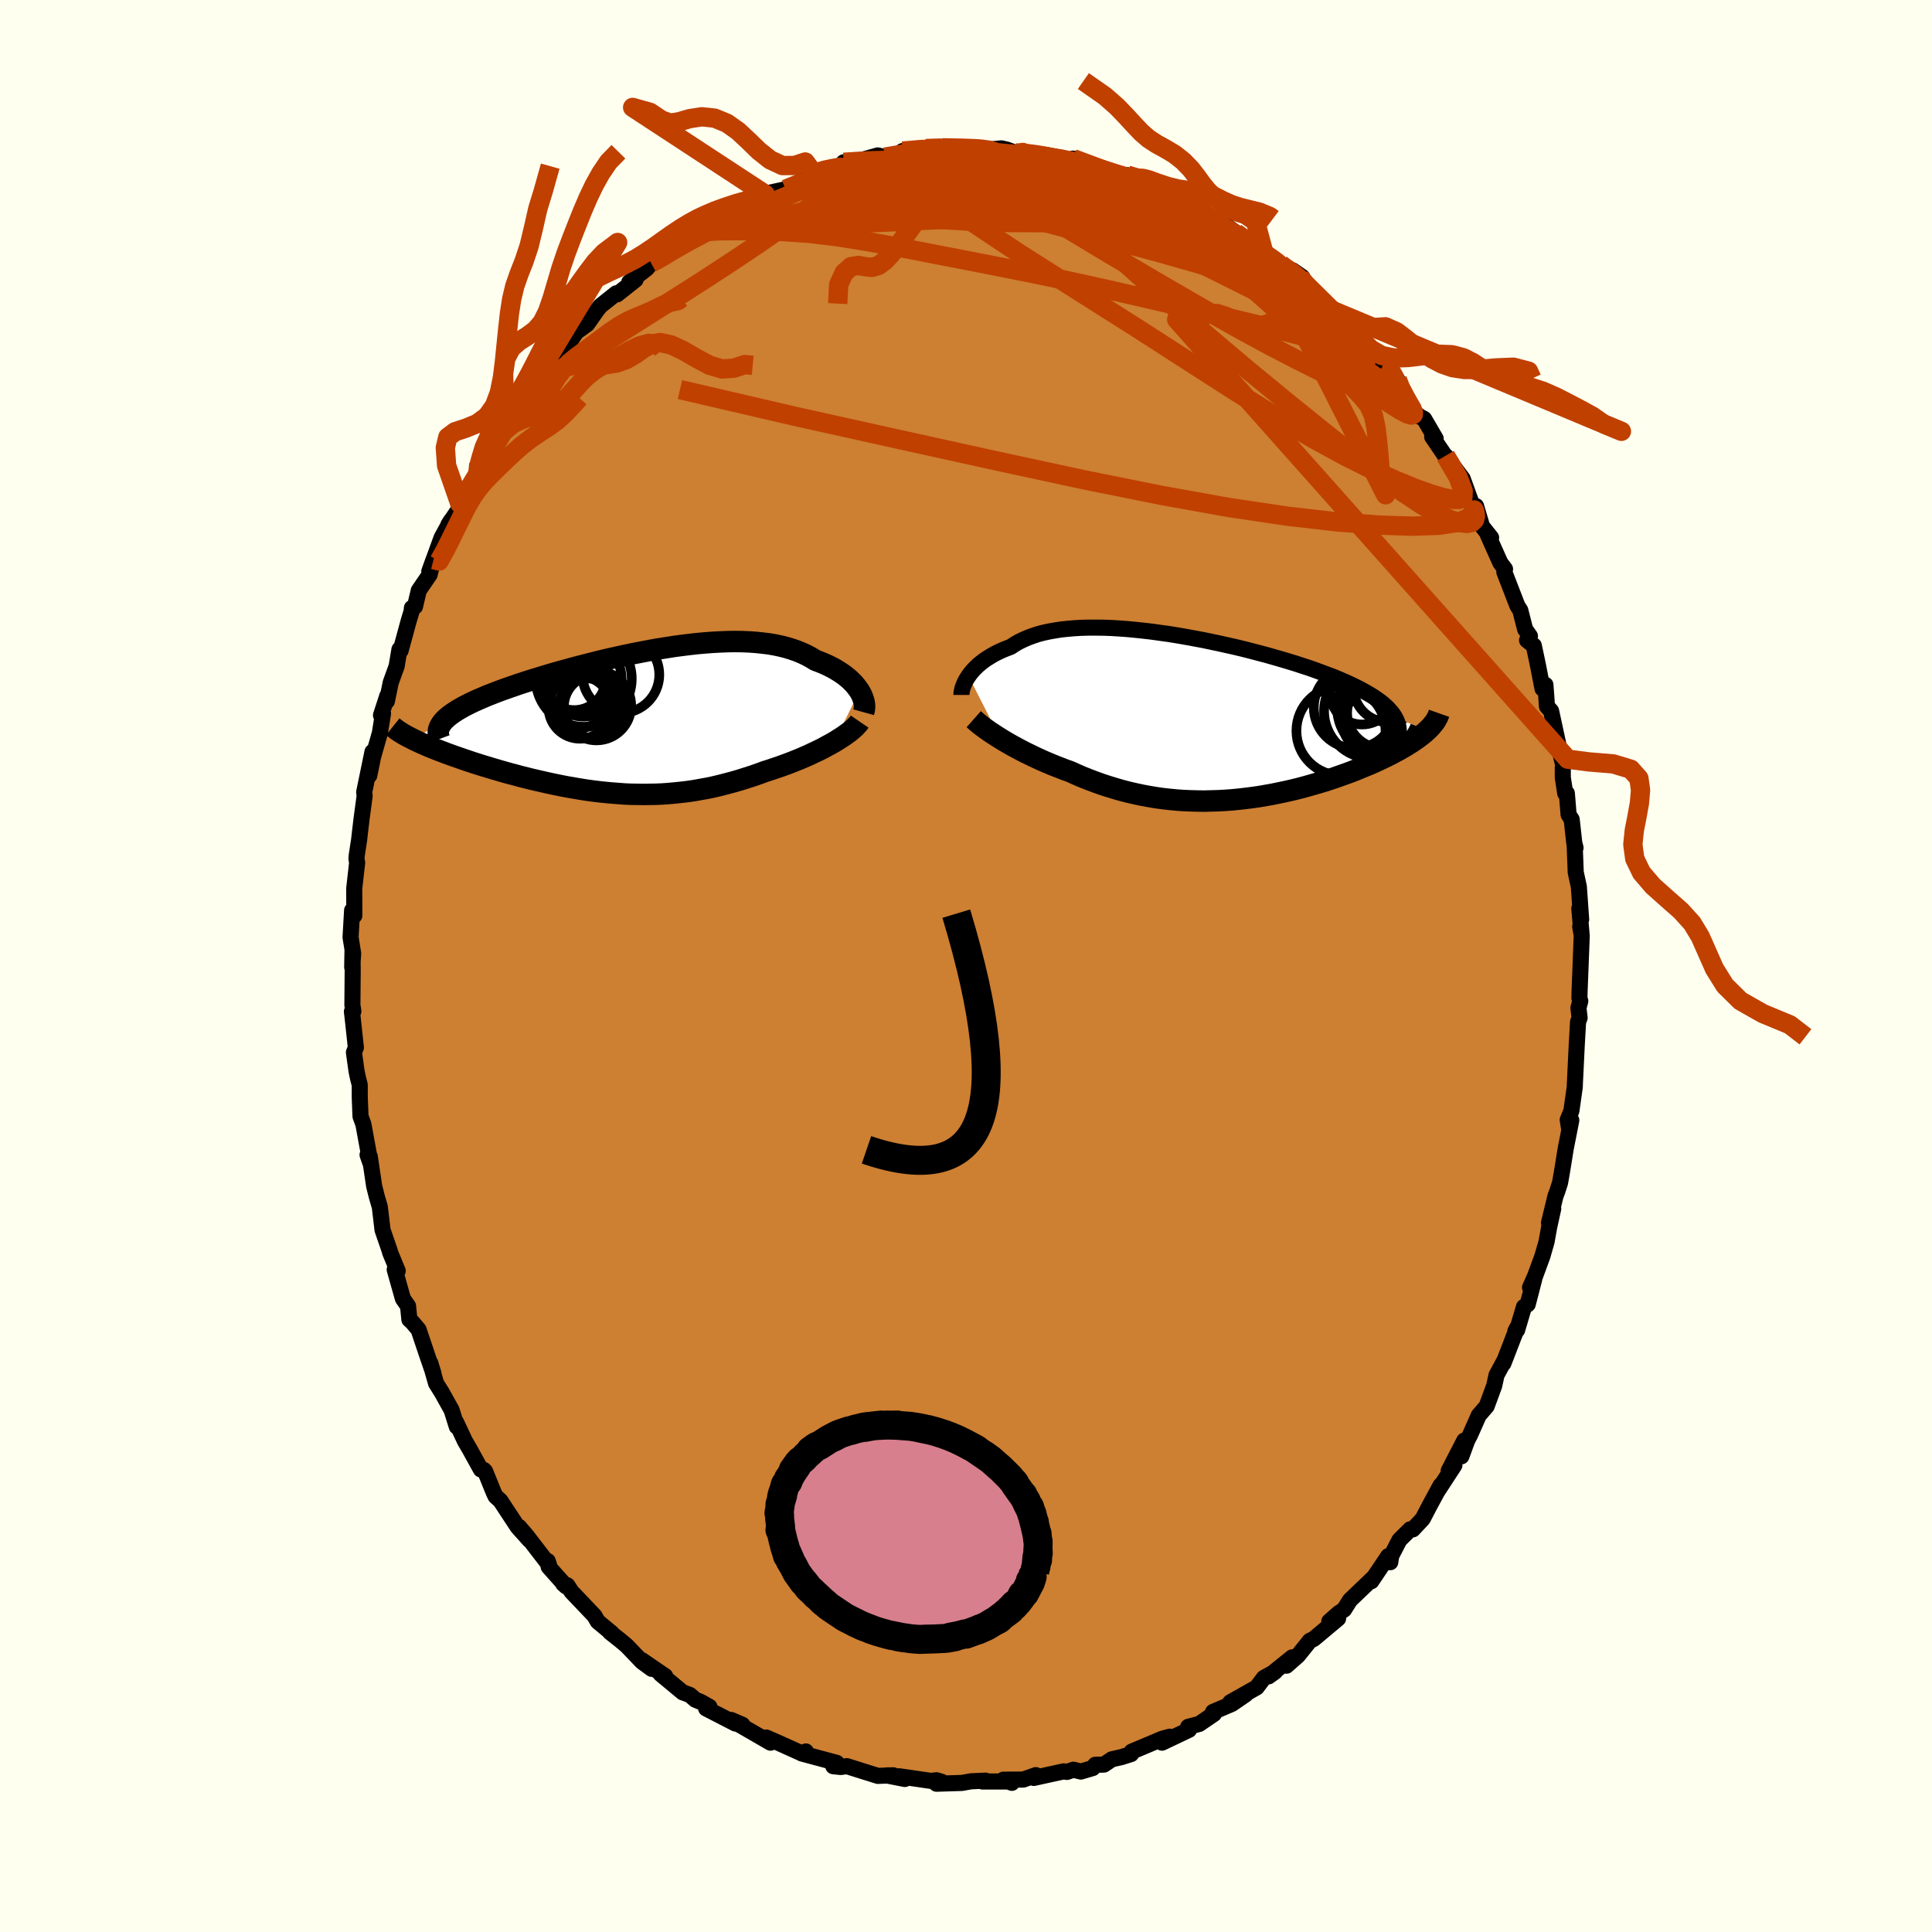 <svg viewBox="-100 -100 200 200" xmlns="http://www.w3.org/2000/svg" width="500" height="500" id="face-svg">
    <defs>
      <clipPath id="leftEyeClipPath">
        <polyline points="23.99,-3.15 23.82,-3.39 23.64,-3.63 23.44,-3.87 23.21,-4.11 22.97,-4.34 22.7,-4.57 22.41,-4.8 22.11,-5.01 21.78,-5.22 21.44,-5.43 21.08,-5.62 20.7,-5.81 20.3,-5.99 19.88,-6.16 19.45,-6.32 19.01,-6.59 18.55,-6.84 18.06,-7.07 17.55,-7.28 17.01,-7.47 16.45,-7.64 15.86,-7.79 15.25,-7.92 14.61,-8.03 13.95,-8.11 13.28,-8.18 12.58,-8.23 11.86,-8.26 11.13,-8.27 10.38,-8.26 9.62,-8.23 8.84,-8.19 8.05,-8.13 7.25,-8.06 6.44,-7.97 5.63,-7.87 4.8,-7.76 3.98,-7.63 3.15,-7.5 2.31,-7.35 1.48,-7.19 0.65,-7.03 -0.17,-6.86 -1,-6.68 -1.81,-6.5 -2.62,-6.31 -3.42,-6.11 -4.21,-5.91 -4.99,-5.71 -5.75,-5.51 -6.5,-5.3 -7.24,-5.1 -7.96,-4.89 -8.66,-4.68 -9.34,-4.47 -10,-4.27 -10.65,-4.06 -11.27,-3.86 -11.87,-3.65 -12.45,-3.45 -13.01,-3.25 -13.55,-3.05 -14.06,-2.85 -14.55,-2.66 -15.01,-2.46 -15.46,-2.27 -15.88,-2.08 -16.28,-1.89 -16.66,-1.7 -17.01,-1.52 -17.34,-1.33 -17.65,-1.15 -17.94,-0.96 -18.21,-0.78 -18.45,-0.6 -18.67,-0.42 -18.86,-0.25 -19.04,-0.07 -19.19,0.11 -22.24,1.84 -21.95,1.98 -21.65,2.12 -21.33,2.27 -21,2.41 -20.66,2.56 -20.3,2.71 -19.93,2.86 -19.54,3.01 -19.14,3.16 -18.73,3.32 -18.31,3.47 -17.87,3.63 -17.43,3.78 -16.97,3.94 -16.5,4.1 -16.02,4.26 -15.52,4.42 -15.01,4.58 -14.48,4.74 -13.95,4.9 -13.4,5.06 -12.85,5.22 -12.28,5.38 -11.7,5.53 -11.12,5.69 -10.52,5.84 -9.92,5.99 -9.32,6.13 -8.7,6.27 -8.08,6.41 -7.46,6.54 -6.83,6.67 -6.19,6.79 -5.55,6.9 -4.91,7.01 -4.27,7.11 -3.62,7.2 -2.97,7.28 -2.31,7.35 -1.66,7.41 -1,7.46 -0.34,7.51 0.31,7.54 0.98,7.55 1.64,7.56 2.3,7.55 2.96,7.54 3.62,7.51 4.29,7.46 4.95,7.4 5.62,7.33 6.28,7.25 6.95,7.15 7.61,7.03 8.28,6.91 8.94,6.77 9.61,6.61 10.27,6.44 10.94,6.26 11.6,6.07 12.26,5.86 12.92,5.65 13.58,5.42 14.23,5.18 14.77,5.01 15.3,4.83 15.83,4.65 16.35,4.46 16.86,4.27 17.36,4.07 17.86,3.87 18.34,3.66 18.82,3.45 19.28,3.23 19.73,3.02 20.17,2.8 20.59,2.57 21,2.35 21.39,2.13" />
      </clipPath>
      <clipPath id="rightEyeClipPath">
        <polyline points="-24.79,-4.26 -24.63,-4.49 -24.45,-4.71 -24.25,-4.94 -24.03,-5.16 -23.8,-5.38 -23.54,-5.6 -23.27,-5.81 -22.98,-6.02 -22.66,-6.22 -22.33,-6.42 -21.99,-6.61 -21.62,-6.79 -21.23,-6.97 -20.83,-7.13 -20.41,-7.29 -20.02,-7.55 -19.59,-7.8 -19.14,-8.02 -18.66,-8.23 -18.15,-8.42 -17.61,-8.6 -17.04,-8.75 -16.44,-8.88 -15.82,-8.99 -15.17,-9.09 -14.49,-9.16 -13.79,-9.22 -13.07,-9.26 -12.33,-9.28 -11.56,-9.28 -10.78,-9.27 -9.98,-9.24 -9.17,-9.19 -8.34,-9.13 -7.51,-9.05 -6.66,-8.96 -5.8,-8.86 -4.94,-8.74 -4.07,-8.62 -3.2,-8.48 -2.33,-8.33 -1.46,-8.17 -0.59,-8.01 0.27,-7.83 1.13,-7.65 1.98,-7.46 2.83,-7.27 3.66,-7.07 4.48,-6.86 5.28,-6.65 6.08,-6.44 6.85,-6.22 7.61,-6 8.35,-5.78 9.07,-5.56 9.77,-5.33 10.45,-5.11 11.1,-4.88 11.73,-4.65 12.34,-4.42 12.93,-4.2 13.49,-3.97 14.02,-3.74 14.54,-3.51 15.02,-3.28 15.49,-3.05 15.93,-2.82 16.34,-2.59 16.74,-2.36 17.11,-2.13 17.45,-1.9 17.77,-1.67 18.07,-1.44 18.34,-1.2 18.59,-0.97 18.81,-0.73 19.01,-0.5 19.19,-0.26 19.34,-0.02 22.65,1.4 22.44,1.59 22.2,1.79 21.95,1.98 21.69,2.18 21.4,2.38 21.11,2.58 20.79,2.78 20.46,2.99 20.11,3.19 19.75,3.4 19.37,3.6 18.98,3.81 18.57,4.02 18.15,4.22 17.71,4.43 17.26,4.64 16.79,4.85 16.3,5.05 15.79,5.26 15.28,5.47 14.74,5.68 14.19,5.88 13.63,6.08 13.06,6.28 12.47,6.48 11.87,6.67 11.25,6.85 10.63,7.03 9.99,7.21 9.35,7.38 8.69,7.54 8.03,7.69 7.36,7.83 6.68,7.97 6,8.09 5.31,8.21 4.61,8.31 3.91,8.4 3.2,8.48 2.49,8.55 1.78,8.6 1.06,8.64 0.34,8.66 -0.37,8.68 -1.09,8.67 -1.81,8.65 -2.53,8.62 -3.25,8.57 -3.97,8.5 -4.69,8.42 -5.4,8.32 -6.11,8.2 -6.82,8.07 -7.52,7.92 -8.22,7.76 -8.92,7.58 -9.61,7.38 -10.3,7.17 -10.98,6.95 -11.65,6.71 -12.31,6.46 -12.97,6.2 -13.62,5.92 -14.26,5.63 -14.82,5.43 -15.36,5.22 -15.9,5.01 -16.43,4.79 -16.95,4.57 -17.46,4.34 -17.96,4.11 -18.45,3.87 -18.93,3.64 -19.39,3.4 -19.84,3.16 -20.28,2.92 -20.7,2.68 -21.11,2.44 -21.5,2.2" />
      </clipPath>
      <filter id="fuzzy">
        <feTurbulence id="turbulence" baseFrequency="0.05" numOctaves="3" type="noise" result="noise" />
        <feDisplacementMap in="SourceGraphic" in2="noise" scale="2" />
      </filter>
      <linearGradient id="rainbowGradient" x1="0%" y1="0%" x2="100%" y2="0%">
        <stop offset="0%" style="stop-color: [object Object]; stop-opacity: 1" />
        <stop offset="50%" style="stop-color: [object Object]; stop-opacity: 1" />
        <stop offset="100%" style="stop-color: [object Object]; stop-opacity: 1" />
      </linearGradient>
    </defs>
    <rect x="-100" y="-100" width="100%" height="100%" fill="rgb(255, 255, 240)" />
    <polyline id="faceContour" points="63.62,0 63.52,2.54 63.5,3.32 63.59,3.63 63.4,4.34 63.52,5.36 63.36,5.79 63.22,8.26 63.03,12.2 63.02,12.52 62.67,15 62.29,15.92 62.45,16.94 62.66,15.97 62.08,18.92 61.72,21.16 61.5,22.42 61.23,23.27 61.02,23.83 60.35,26.59 60.79,25.12 60.37,27.03 60.1,28.54 59.67,30.04 58.92,32.08 58.39,33.28 58.83,32.39 58.15,35.02 57.76,35.29 57.05,37.69 56.87,37.8 57.06,37.44 55.63,41.14 55.71,40.89 54.92,42.35 54.68,43.45 53.9,45.57 53.08,46.52 52.18,48.55 51.89,49.1 51.28,50.76 51.58,49.13 49.97,52.25 50.56,51.68 48.8,54.38 49.13,53.76 47.94,55.96 47.28,57.23 46.26,58.32 45.99,58.31 44.87,59.42 44.02,61.06 43.92,61.72 43.71,61.09 41.96,63.69 42.14,63.36 39.76,65.64 39.14,66.62 38.56,67.01 37.61,67.85 38.52,67.55 36.01,69.65 35.59,69.86 34.37,71.38 33.18,72.43 33.76,71.57 31.32,73.54 31.99,73.06 30.84,73.69 30.09,74.68 27.36,76.22 28.96,75.4 27.52,76.39 25.57,77.22 25.67,77.42 24.15,78.46 23,78.76 23.09,79.07 20.29,80.4 21.11,79.78 20.33,79.99 17.15,81.33 17.09,81.58 16.11,81.89 15.1,82.12 14.28,82.67 13.38,82.69 13.12,83.03 11.89,83.39 11.12,83.2 10.45,83.43 10.12,83.37 7.02,84.05 7.23,83.76 5.93,84.22 3.87,84.23 4.75,84.56 4.62,84.42 1.71,84.42 2.02,84.33 0.52,84.4 -0.43,84.57 -3.06,84.65 -2.48,84.47 -3.05,84.29 -3.62,84.36 -6.91,83.88 -6.33,84.16 -8.22,83.79 -7.52,83.78 -9.12,83.84 -12.34,82.83 -12.96,82.92 -13.74,82.84 -13.7,82.63 -13.39,82.49 -17,81.52 -16.58,81.31 -16.93,81.54 -19.48,80.39 -20.67,79.87 -20.61,79.99 -20.24,80.4 -24.31,78.05 -23.15,78.55 -23.87,78.42 -26.9,76.86 -26.56,76.69 -27.44,76.19 -28.02,75.95 -28.59,75.46 -29.33,75.19 -31.62,73.29 -31.14,73.51 -33.57,71.85 -32.53,72.76 -33.53,72.03 -35.12,70.37 -35.75,69.84 -36.86,68.96 -36.66,69.07 -38.12,67.86 -38.46,67.27 -40.84,64.77 -41.27,64.11 -41.7,63.95 -41.4,64.22 -43.2,62.2 -43.3,61.6 -43.17,61.98 -45.48,58.98 -46.27,58.06 -45.2,59.42 -46.41,58.07 -48.2,55.35 -48.69,54.91 -48.89,54.5 -49.78,52.31 -49.91,52.17 -50.22,52.12 -51.39,50 -51.87,49.18 -52.79,47.22 -52.71,47.69 -53.25,45.97 -54.27,44.14 -54.86,43.2 -55.46,41.09 -55.13,42.18 -55.68,40.58 -56.67,37.64 -57.32,36.87 -57.62,36.6 -57.76,35.2 -58.29,34.44 -59.14,31.43 -58.83,31.56 -59.61,29.67 -59.66,29.47 -60.4,27.32 -60.62,25.46 -60.68,24.95 -60.99,23.89 -61.27,22.77 -61.72,19.73 -61.95,19.55 -61.64,20.44 -62.38,16.39 -62.68,15.57 -62.76,13.55 -62.76,12.3 -62.93,11.65 -63.09,10.89 -63.36,8.94 -63.16,8.44 -63.5,5.3 -63.57,4.72 -63.42,4.7 -63.52,4.04 -63.49,0.43 -63.51,-1.53 -63.54,0.13 -63.44,-1.29 -63.71,-2.97 -63.55,-5.76 -63.32,-5.22 -63.33,-8.03 -63.03,-10.69 -63.1,-11.11 -63.07,-11.46 -62.82,-13.09 -62.73,-13.9 -62.57,-15.24 -62.25,-17.63 -62.3,-18 -61.44,-22.17 -61.77,-19.72 -61.38,-21.65 -60.68,-24.1 -60.35,-26.14 -60.56,-25.96 -59.9,-27.98 -59.95,-27.41 -59.55,-29.35 -58.94,-31.03 -58.65,-32.77 -58.53,-32.65 -57.7,-35.7 -57.39,-36.72 -57.36,-37.07 -57.04,-37.21 -56.65,-38.87 -55.53,-40.51 -55.12,-42.07 -55.56,-40.85 -54.29,-44.33 -53.33,-46.09 -53.58,-45.69 -52.5,-47.28 -52.4,-47.86 -51.15,-50.01 -50.53,-51.14 -50.62,-51.74 -50.04,-52.23 -49.92,-52.43 -48.76,-54.97 -47.47,-56.04 -47.56,-56.26 -46.04,-57.84 -45.5,-58.68 -44.91,-60.1 -44.84,-60.04 -43.09,-62.36 -42.63,-62.63 -42.5,-63.15 -41.86,-63.43 -41.11,-64.48 -40.34,-65.63 -39.22,-66.44 -38.21,-67.88 -37.86,-68.32 -36.2,-69.64 -36.13,-69.52 -34.21,-71.04 -34.86,-70.79 -33.04,-72.21 -32.6,-72.77 -31.32,-73.36 -31.4,-73.71 -29.11,-74.96 -27.51,-76.2 -27.22,-76.68 -27.35,-76.23 -26.05,-76.93 -25.91,-77.43 -23.37,-78.47 -21.94,-79.43 -21.76,-79.3 -20.79,-79.89 -21.13,-79.72 -20.41,-80.03 -18.68,-80.41 -17.6,-80.92 -15.88,-81.98 -15.78,-82.05 -14.09,-82.63 -14.32,-82.36 -10.85,-83.3 -12.66,-83.2 -10.43,-83.37 -11.52,-83.24 -9.13,-83.91 -8.39,-83.74 -7.33,-83.79 -6.57,-84.36 -4.15,-84.62 -3.01,-84.68 -3.13,-84.6 -1.48,-84.79 -2.47,-84.7 0.69,-84.61 0.7,-84.76 1.82,-84.48 3.67,-84.64 4.23,-84.51 5.15,-84.17 5.88,-84.22 6.5,-84.01 7.74,-84.03 8.19,-83.97 10.88,-83.3 11.35,-83.16 11.08,-83.58 14.14,-82.5 15.28,-82.04 14.57,-82 16.7,-81.87 18.36,-81.05 18.54,-81.28 17.61,-81.58 18.85,-81.07 22.13,-79.1 22.85,-78.84 22.66,-78.69 24.77,-77.98 23.31,-78.85 24.06,-78.32 25.21,-77.34 26.97,-76.61 28.1,-75.79 27.35,-76.25 28.47,-75.62 30.95,-73.4 30.47,-74.19 32.58,-72.64 32.73,-72.35 33.82,-72.01 34.81,-71.32 35.22,-70.35 34.87,-70.78 36.63,-69.21 38.02,-67.83 39.08,-66.64 39.35,-66.51 39.89,-66.12 41.16,-64.3 41.64,-63.74 43.05,-61.97 43.74,-61.99 44.65,-60.71 44.58,-60.42 46,-57.91 46.31,-57.36 47,-56.86 47.43,-56.63 48.62,-54.59 48.26,-54.78 50.27,-51.82 50.22,-52.13 49.64,-52.82 51.42,-50.44 52.64,-47.06 52.48,-47.32 52.8,-47.61 53.42,-45.52 54.36,-44.34 54.02,-44.63 55.32,-41.73 55.8,-41.09 55.73,-40.78 57.08,-37.29 57.38,-36.82 57.88,-34.86 58.38,-34.15 58.08,-33.72 58.78,-33.17 59.22,-31.08 59.68,-28.71 59.98,-29.11 60.07,-27.92 60.14,-26.88 60.57,-26.4 61.44,-22.37 61.84,-20.74 61.78,-20.58 61.78,-19.51 62.03,-17.88 62.2,-17.88 62.38,-15.67 62.7,-15.17 62.97,-12.74 63.1,-12.23 63.01,-12.52 63.12,-9.69 63.44,-8.22 63.68,-4.82 63.49,-5.94 63.71,-3.46 63.58,-4.09 63.74,-3.16 63.62,0 63.52,2.54" fill="rgb(205, 127, 50)" stroke="black" stroke-width="1.667" stroke-linejoin="round" filter="url(#fuzzy)" />
    <g transform="translate(25.05 -25.75)">
      <polyline id="rightCountour" points="-24.79,-4.26 -24.63,-4.49 -24.45,-4.71 -24.25,-4.94 -24.03,-5.16 -23.8,-5.38 -23.54,-5.6 -23.27,-5.81 -22.98,-6.02 -22.66,-6.22 -22.33,-6.42 -21.99,-6.61 -21.62,-6.79 -21.23,-6.97 -20.83,-7.13 -20.41,-7.29 -20.02,-7.55 -19.59,-7.8 -19.14,-8.02 -18.66,-8.23 -18.15,-8.42 -17.61,-8.6 -17.04,-8.75 -16.44,-8.88 -15.82,-8.99 -15.17,-9.09 -14.49,-9.16 -13.79,-9.22 -13.07,-9.26 -12.33,-9.28 -11.56,-9.28 -10.78,-9.27 -9.98,-9.24 -9.17,-9.19 -8.34,-9.13 -7.51,-9.05 -6.66,-8.96 -5.8,-8.86 -4.94,-8.74 -4.07,-8.62 -3.2,-8.48 -2.33,-8.33 -1.46,-8.17 -0.59,-8.01 0.27,-7.83 1.13,-7.65 1.98,-7.46 2.83,-7.27 3.66,-7.07 4.48,-6.86 5.28,-6.65 6.08,-6.44 6.85,-6.22 7.61,-6 8.35,-5.78 9.07,-5.56 9.77,-5.33 10.45,-5.11 11.1,-4.88 11.73,-4.65 12.34,-4.42 12.93,-4.2 13.49,-3.97 14.02,-3.74 14.54,-3.51 15.02,-3.28 15.49,-3.05 15.93,-2.82 16.34,-2.59 16.74,-2.36 17.11,-2.13 17.45,-1.9 17.77,-1.67 18.07,-1.44 18.34,-1.2 18.59,-0.97 18.81,-0.73 19.01,-0.5 19.19,-0.26 19.34,-0.02 22.65,1.4 22.44,1.59 22.2,1.79 21.95,1.98 21.69,2.18 21.4,2.38 21.11,2.58 20.79,2.78 20.46,2.99 20.11,3.19 19.75,3.4 19.37,3.6 18.98,3.81 18.57,4.02 18.15,4.22 17.71,4.43 17.26,4.64 16.79,4.85 16.3,5.05 15.79,5.26 15.28,5.47 14.74,5.68 14.19,5.88 13.63,6.08 13.06,6.28 12.47,6.48 11.87,6.67 11.25,6.85 10.63,7.03 9.99,7.21 9.35,7.38 8.69,7.54 8.03,7.69 7.36,7.83 6.68,7.97 6,8.09 5.31,8.21 4.61,8.31 3.91,8.4 3.2,8.48 2.49,8.55 1.78,8.6 1.06,8.64 0.34,8.66 -0.37,8.68 -1.09,8.67 -1.81,8.65 -2.53,8.62 -3.25,8.57 -3.97,8.5 -4.69,8.42 -5.4,8.32 -6.11,8.2 -6.82,8.07 -7.52,7.92 -8.22,7.76 -8.92,7.58 -9.61,7.38 -10.3,7.17 -10.98,6.95 -11.65,6.71 -12.31,6.46 -12.97,6.2 -13.62,5.92 -14.26,5.63 -14.82,5.43 -15.36,5.22 -15.9,5.01 -16.43,4.79 -16.95,4.57 -17.46,4.34 -17.96,4.11 -18.45,3.87 -18.93,3.64 -19.39,3.4 -19.84,3.16 -20.28,2.92 -20.7,2.68 -21.11,2.44 -21.5,2.2" fill="white" stroke="white" stroke-width="0" stroke-linejoin="round" filter="url(#fuzzy)" />
    </g>
    <g transform="translate(-35.02 -25.32)">
      <polyline id="leftCountour" points="23.99,-3.15 23.82,-3.39 23.64,-3.63 23.44,-3.87 23.21,-4.11 22.97,-4.34 22.7,-4.57 22.41,-4.8 22.11,-5.01 21.78,-5.22 21.44,-5.43 21.08,-5.62 20.7,-5.81 20.3,-5.99 19.88,-6.16 19.45,-6.32 19.01,-6.59 18.55,-6.84 18.06,-7.07 17.55,-7.28 17.01,-7.47 16.45,-7.64 15.86,-7.79 15.25,-7.92 14.61,-8.03 13.95,-8.11 13.28,-8.18 12.58,-8.23 11.86,-8.26 11.13,-8.27 10.38,-8.26 9.62,-8.23 8.84,-8.19 8.05,-8.13 7.25,-8.06 6.44,-7.97 5.63,-7.87 4.8,-7.76 3.98,-7.63 3.15,-7.5 2.31,-7.35 1.48,-7.19 0.65,-7.03 -0.17,-6.86 -1,-6.68 -1.81,-6.5 -2.62,-6.31 -3.42,-6.11 -4.21,-5.91 -4.99,-5.71 -5.75,-5.51 -6.5,-5.3 -7.24,-5.1 -7.96,-4.89 -8.66,-4.68 -9.34,-4.47 -10,-4.27 -10.65,-4.06 -11.27,-3.86 -11.87,-3.65 -12.45,-3.45 -13.01,-3.25 -13.55,-3.05 -14.06,-2.85 -14.55,-2.66 -15.01,-2.46 -15.46,-2.27 -15.88,-2.08 -16.28,-1.89 -16.66,-1.7 -17.01,-1.52 -17.34,-1.33 -17.65,-1.15 -17.94,-0.96 -18.21,-0.78 -18.45,-0.6 -18.67,-0.42 -18.86,-0.25 -19.04,-0.07 -19.19,0.11 -22.24,1.84 -21.95,1.98 -21.65,2.12 -21.33,2.27 -21,2.41 -20.66,2.56 -20.3,2.71 -19.93,2.86 -19.54,3.01 -19.14,3.16 -18.73,3.32 -18.31,3.47 -17.87,3.63 -17.43,3.78 -16.97,3.94 -16.5,4.1 -16.02,4.26 -15.52,4.42 -15.01,4.58 -14.48,4.74 -13.95,4.9 -13.4,5.06 -12.85,5.22 -12.28,5.38 -11.7,5.53 -11.12,5.69 -10.52,5.84 -9.92,5.99 -9.32,6.13 -8.7,6.27 -8.08,6.41 -7.46,6.54 -6.83,6.67 -6.19,6.79 -5.55,6.9 -4.91,7.01 -4.27,7.11 -3.62,7.2 -2.97,7.28 -2.31,7.35 -1.66,7.41 -1,7.46 -0.34,7.51 0.31,7.54 0.98,7.55 1.64,7.56 2.3,7.55 2.96,7.54 3.62,7.51 4.29,7.46 4.95,7.4 5.62,7.33 6.28,7.25 6.95,7.15 7.61,7.03 8.28,6.91 8.94,6.77 9.61,6.61 10.27,6.44 10.94,6.26 11.6,6.07 12.26,5.86 12.92,5.65 13.58,5.42 14.23,5.18 14.77,5.01 15.3,4.83 15.83,4.65 16.35,4.46 16.86,4.27 17.36,4.07 17.86,3.87 18.34,3.66 18.82,3.45 19.28,3.23 19.73,3.02 20.17,2.8 20.59,2.57 21,2.35 21.39,2.13" fill="white" stroke="white" stroke-width="0" stroke-linejoin="round" filter="url(#fuzzy)" />
    </g>
    <g transform="translate(25.05 -25.75)">
      <polyline id="rightUpper" points="-25.52,-2.31 -25.52,-2.46 -25.5,-2.63 -25.46,-2.8 -25.42,-2.99 -25.35,-3.19 -25.27,-3.39 -25.18,-3.6 -25.07,-3.82 -24.94,-4.04 -24.79,-4.26 -24.63,-4.49 -24.45,-4.71 -24.25,-4.94 -24.03,-5.16 -23.8,-5.38 -23.54,-5.6 -23.27,-5.81 -22.98,-6.02 -22.66,-6.22 -22.33,-6.42 -21.99,-6.61 -21.62,-6.79 -21.23,-6.97 -20.83,-7.13 -20.41,-7.29 -20.02,-7.55 -19.59,-7.8 -19.14,-8.02 -18.66,-8.23 -18.15,-8.42 -17.61,-8.6 -17.04,-8.75 -16.44,-8.88 -15.82,-8.99 -15.17,-9.09 -14.49,-9.16 -13.79,-9.22 -13.07,-9.26 -12.33,-9.28 -11.56,-9.28 -10.78,-9.27 -9.98,-9.24 -9.17,-9.19 -8.34,-9.13 -7.51,-9.05 -6.66,-8.96 -5.8,-8.86 -4.94,-8.74 -4.07,-8.62 -3.2,-8.48 -2.33,-8.33 -1.46,-8.17 -0.59,-8.01 0.27,-7.83 1.13,-7.65 1.98,-7.46 2.83,-7.27 3.66,-7.07 4.48,-6.86 5.28,-6.65 6.08,-6.44 6.85,-6.22 7.61,-6 8.35,-5.78 9.07,-5.56 9.77,-5.33 10.45,-5.11 11.1,-4.88 11.73,-4.65 12.34,-4.42 12.93,-4.2 13.49,-3.97 14.02,-3.74 14.54,-3.51 15.02,-3.28 15.49,-3.05 15.93,-2.82 16.34,-2.59 16.74,-2.36 17.11,-2.13 17.45,-1.9 17.77,-1.67 18.07,-1.44 18.34,-1.2 18.59,-0.97 18.81,-0.73 19.01,-0.5 19.19,-0.26 19.34,-0.02 19.46,0.21 19.57,0.45 19.65,0.69 19.7,0.93 19.74,1.17 19.75,1.42 19.74,1.66 19.7,1.9 19.65,2.15 19.57,2.39" fill="none" stroke="black" stroke-width="1.667" stroke-linejoin="round" filter="url(#fuzzy)" />
      <polyline id="rightLower" points="-24.25,0.2 -24.08,0.35 -23.89,0.52 -23.67,0.7 -23.43,0.89 -23.16,1.09 -22.87,1.3 -22.56,1.52 -22.22,1.74 -21.87,1.97 -21.5,2.2 -21.11,2.44 -20.7,2.68 -20.28,2.92 -19.84,3.16 -19.39,3.4 -18.93,3.64 -18.45,3.87 -17.96,4.11 -17.46,4.34 -16.95,4.57 -16.43,4.79 -15.9,5.01 -15.36,5.22 -14.82,5.43 -14.26,5.63 -13.62,5.92 -12.97,6.2 -12.31,6.46 -11.65,6.71 -10.98,6.95 -10.3,7.17 -9.61,7.38 -8.92,7.58 -8.22,7.76 -7.52,7.92 -6.82,8.07 -6.11,8.2 -5.4,8.32 -4.69,8.42 -3.97,8.5 -3.25,8.57 -2.53,8.62 -1.81,8.65 -1.09,8.67 -0.37,8.68 0.34,8.66 1.06,8.64 1.78,8.6 2.49,8.55 3.2,8.48 3.91,8.4 4.61,8.31 5.31,8.21 6,8.09 6.68,7.97 7.36,7.83 8.03,7.69 8.69,7.54 9.35,7.38 9.99,7.21 10.63,7.03 11.25,6.85 11.87,6.67 12.47,6.48 13.06,6.28 13.63,6.08 14.19,5.88 14.74,5.68 15.28,5.47 15.79,5.26 16.3,5.05 16.79,4.85 17.26,4.64 17.71,4.43 18.15,4.22 18.57,4.02 18.98,3.81 19.37,3.6 19.75,3.4 20.11,3.19 20.46,2.99 20.79,2.78 21.11,2.58 21.4,2.38 21.69,2.18 21.95,1.98 22.2,1.79 22.44,1.59 22.65,1.4 22.85,1.21 23.04,1.02 23.2,0.83 23.35,0.65 23.49,0.47 23.6,0.29 23.7,0.11 23.79,-0.06 23.86,-0.24 23.92,-0.41" fill="none" stroke="black" stroke-width="2.222" stroke-linejoin="round" filter="url(#fuzzy)" />
      <circle r="4.822" cx="18.193" cy="-0.961" stroke="black" fill="none" stroke-width="1.0" filter="url(#fuzzy)" clip-path="url(#rightEyeClipPath)" /><circle r="4.894" cx="16.913" cy="-0.636" stroke="black" fill="none" stroke-width="1.0" filter="url(#fuzzy)" clip-path="url(#rightEyeClipPath)" /><circle r="3.856" cx="17.933" cy="0.489" stroke="black" fill="none" stroke-width="1.0" filter="url(#fuzzy)" clip-path="url(#rightEyeClipPath)" /><circle r="3.646" cx="18.048" cy="-0.441" stroke="black" fill="none" stroke-width="1.0" filter="url(#fuzzy)" clip-path="url(#rightEyeClipPath)" /><circle r="4.218" cx="15.173" cy="-1.011" stroke="black" fill="none" stroke-width="1.0" filter="url(#fuzzy)" clip-path="url(#rightEyeClipPath)" /><circle r="3.642" cx="18.693" cy="-3.121" stroke="black" fill="none" stroke-width="1.0" filter="url(#fuzzy)" clip-path="url(#rightEyeClipPath)" /><circle r="3.306" cx="15.948" cy="-2.556" stroke="black" fill="none" stroke-width="1.0" filter="url(#fuzzy)" clip-path="url(#rightEyeClipPath)" /><circle r="3.252" cx="16.793" cy="-0.271" stroke="black" fill="none" stroke-width="1.0" filter="url(#fuzzy)" clip-path="url(#rightEyeClipPath)" /><circle r="4.962" cx="18.643" cy="-0.391" stroke="black" fill="none" stroke-width="1.0" filter="url(#fuzzy)" clip-path="url(#rightEyeClipPath)" /><circle r="4.612" cx="13.768" cy="1.404" stroke="black" fill="none" stroke-width="1.0" filter="url(#fuzzy)" clip-path="url(#rightEyeClipPath)" />
      </g>
    <g transform="translate(-35.02 -25.32)">
      <polyline id="leftUpper" points="24.42,-0.95 24.47,-1.13 24.51,-1.32 24.52,-1.53 24.51,-1.74 24.48,-1.96 24.42,-2.19 24.34,-2.42 24.25,-2.66 24.13,-2.9 23.99,-3.15 23.82,-3.39 23.64,-3.63 23.44,-3.87 23.21,-4.11 22.97,-4.34 22.7,-4.57 22.41,-4.8 22.11,-5.01 21.78,-5.22 21.44,-5.43 21.08,-5.62 20.7,-5.81 20.3,-5.99 19.88,-6.16 19.45,-6.32 19.01,-6.59 18.55,-6.84 18.06,-7.07 17.55,-7.28 17.01,-7.47 16.45,-7.64 15.86,-7.79 15.25,-7.92 14.61,-8.03 13.95,-8.11 13.28,-8.18 12.58,-8.23 11.86,-8.26 11.13,-8.27 10.38,-8.26 9.62,-8.23 8.84,-8.19 8.05,-8.13 7.25,-8.06 6.44,-7.97 5.63,-7.87 4.8,-7.76 3.98,-7.63 3.15,-7.5 2.31,-7.35 1.48,-7.19 0.65,-7.03 -0.17,-6.86 -1,-6.68 -1.81,-6.5 -2.62,-6.31 -3.42,-6.11 -4.21,-5.91 -4.99,-5.71 -5.75,-5.51 -6.5,-5.3 -7.24,-5.1 -7.96,-4.89 -8.66,-4.68 -9.34,-4.47 -10,-4.27 -10.65,-4.06 -11.27,-3.86 -11.87,-3.65 -12.45,-3.45 -13.01,-3.25 -13.55,-3.05 -14.06,-2.85 -14.55,-2.66 -15.01,-2.46 -15.46,-2.27 -15.88,-2.08 -16.28,-1.89 -16.66,-1.7 -17.01,-1.52 -17.34,-1.33 -17.65,-1.15 -17.94,-0.96 -18.21,-0.78 -18.45,-0.6 -18.67,-0.42 -18.86,-0.25 -19.04,-0.07 -19.19,0.11 -19.31,0.28 -19.42,0.46 -19.5,0.63 -19.56,0.8 -19.6,0.97 -19.61,1.15 -19.61,1.32 -19.59,1.49 -19.54,1.66 -19.48,1.82" fill="none" stroke="black" stroke-width="2.222" stroke-linejoin="round" filter="url(#fuzzy)" />
      <polyline id="leftLower" points="24.01,0.02 23.88,0.21 23.71,0.4 23.51,0.61 23.28,0.81 23.03,1.03 22.74,1.24 22.44,1.46 22.11,1.68 21.76,1.9 21.39,2.13 21,2.35 20.59,2.57 20.17,2.8 19.73,3.02 19.28,3.23 18.82,3.45 18.34,3.66 17.86,3.87 17.36,4.07 16.86,4.27 16.35,4.46 15.83,4.65 15.3,4.83 14.77,5.01 14.23,5.18 13.58,5.42 12.92,5.65 12.26,5.86 11.6,6.07 10.94,6.26 10.27,6.44 9.61,6.61 8.94,6.77 8.28,6.91 7.61,7.03 6.95,7.15 6.28,7.25 5.62,7.33 4.95,7.4 4.29,7.46 3.62,7.51 2.96,7.54 2.3,7.55 1.64,7.56 0.98,7.55 0.31,7.54 -0.34,7.51 -1,7.46 -1.66,7.41 -2.31,7.35 -2.97,7.28 -3.62,7.2 -4.27,7.11 -4.91,7.01 -5.55,6.9 -6.19,6.79 -6.83,6.67 -7.46,6.54 -8.08,6.41 -8.7,6.27 -9.32,6.13 -9.92,5.99 -10.52,5.84 -11.12,5.69 -11.7,5.53 -12.28,5.38 -12.85,5.22 -13.4,5.06 -13.95,4.9 -14.48,4.74 -15.01,4.58 -15.52,4.42 -16.02,4.26 -16.5,4.1 -16.97,3.94 -17.43,3.78 -17.87,3.63 -18.31,3.47 -18.73,3.32 -19.14,3.16 -19.54,3.01 -19.93,2.86 -20.3,2.71 -20.66,2.56 -21,2.41 -21.33,2.27 -21.65,2.12 -21.95,1.98 -22.24,1.84 -22.51,1.7 -22.77,1.57 -23.02,1.43 -23.25,1.3 -23.46,1.17 -23.66,1.04 -23.85,0.92 -24.02,0.79 -24.17,0.67 -24.32,0.55" fill="none" stroke="black" stroke-width="2.222" stroke-linejoin="round" filter="url(#fuzzy)" />
      <circle r="3.6" cx="-3.239" cy="-1.636" stroke="black" fill="none" stroke-width="1.0" filter="url(#fuzzy)" clip-path="url(#leftEyeClipPath)" /><circle r="3.98" cx="-0.709" cy="-4.841" stroke="black" fill="none" stroke-width="1.0" filter="url(#fuzzy)" clip-path="url(#leftEyeClipPath)" /><circle r="4.966" cx="-4.549" cy="-4.411" stroke="black" fill="none" stroke-width="1.0" filter="url(#fuzzy)" clip-path="url(#leftEyeClipPath)" /><circle r="3.15" cx="-4.994" cy="-2.471" stroke="black" fill="none" stroke-width="1.0" filter="url(#fuzzy)" clip-path="url(#leftEyeClipPath)" /><circle r="3.108" cx="-4.054" cy="-1.331" stroke="black" fill="none" stroke-width="1.0" filter="url(#fuzzy)" clip-path="url(#leftEyeClipPath)" /><circle r="3.936" cx="-4.569" cy="-4.431" stroke="black" fill="none" stroke-width="1.0" filter="url(#fuzzy)" clip-path="url(#leftEyeClipPath)" /><circle r="3.252" cx="-5.119" cy="-4.121" stroke="black" fill="none" stroke-width="1.0" filter="url(#fuzzy)" clip-path="url(#leftEyeClipPath)" /><circle r="3.238" cx="-4.954" cy="-1.446" stroke="black" fill="none" stroke-width="1.0" filter="url(#fuzzy)" clip-path="url(#leftEyeClipPath)" /><circle r="3.252" cx="-5.544" cy="-4.421" stroke="black" fill="none" stroke-width="1.0" filter="url(#fuzzy)" clip-path="url(#leftEyeClipPath)" /><circle r="3.296" cx="-3.309" cy="-1.526" stroke="black" fill="none" stroke-width="1.0" filter="url(#fuzzy)" clip-path="url(#leftEyeClipPath)" />
    </g>
    <g id="hairs">
      <polyline points="-3.01,-84.68 -2.58,-84.59 -1.6,-84.37 -0.24,-83.98 1.45,-83.44 3.37,-82.77 5.45,-81.98 7.63,-81.09 9.88,-80.11 12.18,-79.04 14.53,-77.9 16.94,-76.7 19.42,-75.47 21.94,-74.2 24.48,-72.91 27,-71.62 29.47,-70.37 31.85,-69.18 34.1,-68.04 36.17,-66.96 38.02,-65.96 39.64,-65.1" fill="none" stroke="rgb(192, 64, 0)" stroke-width="2" stroke-linejoin="round" filter="url(#fuzzy)" /><polyline points="24.77,-77.98 24.22,-78.25 24.8,-77.77 25.94,-76.96 27.24,-76.04 28.54,-75.12 29.78,-74.21 30.98,-73.33 32.14,-72.48 33.2,-71.73 34.07,-71.13 34.69,-70.74 35.01,-70.59 35.07,-70.65 34.93,-70.86 34.58,-71.29" fill="none" stroke="rgb(192, 64, 0)" stroke-width="2" stroke-linejoin="round" filter="url(#fuzzy)" /><polyline points="-32.6,-72.77 -31.54,-73.35 -30.27,-74.12 -28.74,-74.99 -27.15,-75.84 -25.6,-76.61 -24.05,-77.32 -22.43,-78.03 -20.74,-78.76 -19.01,-79.51 -17.31,-80.23 -15.73,-80.89 -14.32,-81.46 -13.1,-81.94 -12.07,-82.36 -11.25,-82.72 -10.63,-83.03 -10.3,-83.28 -10.44,-83.43" fill="none" stroke="rgb(192, 64, 0)" stroke-width="2" stroke-linejoin="round" filter="url(#fuzzy)" /><polyline points="-18.68,-80.41 -17.38,-80.94 -15.81,-81.35 -14.03,-81.54 -12.01,-81.56 -9.76,-81.46 -7.35,-81.27 -4.81,-81.01 -2.13,-80.67 0.71,-80.28 3.72,-79.84 6.86,-79.37 10.07,-78.89 13.28,-78.41 16.4,-77.96 19.34,-77.55 22.06,-77.18 24.76,-76.75" fill="none" stroke="rgb(192, 64, 0)" stroke-width="2" stroke-linejoin="round" filter="url(#fuzzy)" /><polyline points="5.15,-84.17 5.85,-84.15 6.63,-84.07 7.5,-83.95 8.39,-83.79 9.2,-83.62 9.88,-83.43 10.4,-83.23 10.71,-83.03 10.8,-82.85 10.6,-82.68 10.08,-82.55 9.2,-82.44 7.97,-82.35 6.41,-82.27 4.56,-82.17 2.44,-82.08 0.03,-82.03 -2.77,-82.06 -6.08,-82.16 -10.02,-82.3" fill="none" stroke="rgb(192, 64, 0)" stroke-width="2" stroke-linejoin="round" filter="url(#fuzzy)" /><polyline points="11.08,-83.58 13.21,-82.79 14.3,-82.35 14.98,-82.07 15.44,-81.86 15.65,-81.68 15.61,-81.5 15.35,-81.27 14.9,-81 14.23,-80.71 13.26,-80.46 11.9,-80.29 10.1,-80.19 7.85,-80.15 5.18,-80.12 2.11,-80.05 -1.41,-79.93 -5.47,-79.79 -10.17,-79.68 -15.48,-79.66" fill="none" stroke="rgb(192, 64, 0)" stroke-width="2" stroke-linejoin="round" filter="url(#fuzzy)" /><polyline points="43.74,-61.99 44.32,-61 44.67,-60.11 44.87,-59.37 44.86,-58.89 44.61,-58.67 44.09,-58.64 43.28,-58.79 42.17,-59.13 40.72,-59.69 38.93,-60.48 36.78,-61.5 34.26,-62.76 31.33,-64.28 27.93,-66.13 24.02,-68.34 19.59,-70.91 14.64,-73.83 9.22,-77.09 3.39,-80.68" fill="none" stroke="rgb(192, 64, 0)" stroke-width="2" stroke-linejoin="round" filter="url(#fuzzy)" /><polyline points="-29.11,-74.96 -27.87,-75.77 -26.79,-76.04 -25.44,-76.11 -23.65,-76.12 -21.45,-76.12 -18.93,-76.03 -16.22,-75.84 -13.38,-75.5 -10.43,-75.03 -7.31,-74.47 -4.01,-73.83 -0.5,-73.15 3.18,-72.43 6.99,-71.67 10.88,-70.86 14.82,-69.99 18.78,-69.08 22.75,-68.15 26.69,-67.22 30.61,-66.28 34.48,-65.3 38.23,-64.32" fill="none" stroke="rgb(192, 64, 0)" stroke-width="2" stroke-linejoin="round" filter="url(#fuzzy)" /><polyline points="-6.57,-84.36 -4.71,-84.52 -3.45,-84.57 -2.4,-84.56 -1.34,-84.51 -0.17,-84.44 1.09,-84.35 2.4,-84.26 3.71,-84.15 4.96,-84.03 6.12,-83.9 7.15,-83.78 8.04,-83.67 8.79,-83.58 9.37,-83.52 9.79,-83.49 10.01,-83.48 10,-83.5 9.72,-83.54 9.17,-83.6 8.36,-83.7 7.28,-83.86 5.93,-84.1" fill="none" stroke="rgb(192, 64, 0)" stroke-width="2" stroke-linejoin="round" filter="url(#fuzzy)" /><polyline points="32.58,-72.64 33.04,-72.29 33.77,-71.79 34.51,-71.18 35.24,-70.5 36,-69.75 36.8,-68.96 37.59,-68.18 38.31,-67.46 38.9,-66.84 39.36,-66.34 39.68,-65.96 39.87,-65.71 39.89,-65.59 39.73,-65.64 39.36,-65.87 38.73,-66.29 37.82,-66.95 36.62,-67.88 35.13,-69.12 33.35,-70.67 31.39,-72.44 29.35,-74.36" fill="none" stroke="rgb(192, 64, 0)" stroke-width="2" stroke-linejoin="round" filter="url(#fuzzy)" /><polyline points="18.54,-81.28 18.56,-81.16 19.76,-80.44 21.31,-79.55 22.73,-78.74 23.93,-78.08 24.93,-77.53 25.83,-77.03 26.67,-76.53 27.46,-76.04 28.15,-75.62 28.62,-75.32 28.79,-75.23 28.67,-75.33 28.35,-75.57 27.89,-75.92" fill="none" stroke="rgb(192, 64, 0)" stroke-width="2" stroke-linejoin="round" filter="url(#fuzzy)" /><polyline points="16.7,-81.87 17.68,-81.43 17.98,-81.27 18.22,-81.02 18.56,-80.6 18.84,-80.13 18.85,-79.7 18.48,-79.37 17.7,-79.13 16.56,-78.92 15.1,-78.71 13.35,-78.46 11.29,-78.19 8.9,-77.94 6.16,-77.72 3.03,-77.53 -0.54,-77.36 -4.64,-77.18 -9.38,-76.96 -14.81,-76.71 -20.8,-76.46" fill="none" stroke="rgb(192, 64, 0)" stroke-width="2" stroke-linejoin="round" filter="url(#fuzzy)" /><polyline points="0.69,-84.61 1.21,-84.56 2.42,-84.27 3.9,-83.8 5.5,-83.19 7.18,-82.43 8.97,-81.56 10.9,-80.59 12.98,-79.51 15.19,-78.35 17.49,-77.12 19.85,-75.83 22.22,-74.5 24.59,-73.13 26.93,-71.75 29.21,-70.37 31.4,-69.03 33.49,-67.73 35.46,-66.47 37.33,-65.28 39.11,-64.2 40.83,-63.28 42.45,-62.52" fill="none" stroke="rgb(192, 64, 0)" stroke-width="2" stroke-linejoin="round" filter="url(#fuzzy)" /><polyline points="52.64,-47.06 52.6,-47.21 52.69,-46.98 52.74,-46.57 52.64,-46.18 52.37,-45.92 51.88,-45.81 51.15,-45.89 50.15,-46.2 48.85,-46.79 47.21,-47.72 45.2,-49.05 42.81,-50.79 40.01,-52.94 36.83,-55.47 33.24,-58.37 29.26,-61.64 24.89,-65.33 20.14,-69.47 15.02,-74.07 9.51,-79.13" fill="none" stroke="rgb(192, 64, 0)" stroke-width="2" stroke-linejoin="round" filter="url(#fuzzy)" /><polyline points="-8.39,-83.74 -7.3,-83.92 -5.93,-84.15 -4.49,-84.3 -3.12,-84.35 -1.82,-84.33 -0.54,-84.26 0.79,-84.16 2.15,-84.04 3.53,-83.92 4.88,-83.8 6.15,-83.68 7.33,-83.56 8.39,-83.44 9.32,-83.33 10.11,-83.23 10.73,-83.16 11.17,-83.12 11.4,-83.13 11.38,-83.19 11.08,-83.28 10.47,-83.41 9.5,-83.59 8.14,-83.82" fill="none" stroke="rgb(192, 64, 0)" stroke-width="2" stroke-linejoin="round" filter="url(#fuzzy)" /><polyline points="23.31,-78.85 24.09,-78.25 24.88,-77.63 25.38,-77.15 25.49,-76.81 25.24,-76.57 24.65,-76.39 23.7,-76.26 22.34,-76.23 20.5,-76.33 18.13,-76.58 15.22,-76.99 11.77,-77.54 7.79,-78.25 3.27,-79.1 -1.86,-80.05 -7.75,-81.13" fill="none" stroke="rgb(192, 64, 0)" stroke-width="2" stroke-linejoin="round" filter="url(#fuzzy)" /><polyline points="-15.88,-81.98 -15.23,-82.12 -13.96,-82.25 -12.38,-82.33 -10.63,-82.34 -8.77,-82.26 -6.77,-82.11 -4.6,-81.91 -2.24,-81.67 0.26,-81.43 2.87,-81.18 5.51,-80.94 8.14,-80.68 10.69,-80.41 13.1,-80.12 15.34,-79.84 17.4,-79.59 19.41,-79.36 21.67,-78.97" fill="none" stroke="rgb(192, 64, 0)" stroke-width="2" stroke-linejoin="round" filter="url(#fuzzy)" /><polyline points="-4.15,-84.62 -3.38,-84.65 -2.81,-84.66 -2.24,-84.65 -1.64,-84.62 -1.03,-84.55 -0.49,-84.44 -0.1,-84.29 0.08,-84.09 0.01,-83.83 -0.31,-83.54 -0.89,-83.2 -1.71,-82.82 -2.78,-82.39 -4.13,-81.89 -5.82,-81.31 -7.91,-80.62 -10.42,-79.84 -13.32,-79 -16.55,-78.16 -20.13,-77.33 -24.17,-76.38" fill="none" stroke="rgb(192, 64, 0)" stroke-width="2" stroke-linejoin="round" filter="url(#fuzzy)" /><polyline points="28.1,-75.79 28.07,-75.78 28.85,-75.21 29.79,-74.53 30.66,-73.92 31.37,-73.43 31.92,-73.04 32.31,-72.74 32.51,-72.51 32.54,-72.36 32.37,-72.29 32.01,-72.33 31.43,-72.49 30.62,-72.81 29.53,-73.3 28.14,-73.97 26.4,-74.84 24.27,-75.94 21.71,-77.33 18.63,-79.06 14.97,-81.13" fill="none" stroke="rgb(192, 64, 0)" stroke-width="2" stroke-linejoin="round" filter="url(#fuzzy)" /><polyline points="22.13,-79.1 22.55,-78.88 22.72,-78.71 22.61,-78.61 22.27,-78.49 21.75,-78.32 21.03,-78.08 20.03,-77.83 18.65,-77.59 16.83,-77.39 14.54,-77.2 11.75,-77.05 8.44,-76.95 4.6,-76.96 0.25,-77.11 -4.63,-77.4 -10.07,-77.79 -16.22,-78.22" fill="none" stroke="rgb(192, 64, 0)" stroke-width="2" stroke-linejoin="round" filter="url(#fuzzy)" /><polyline points="44.65,-60.71 44.96,-59.9 45.48,-58.9 45.9,-58.16 46.19,-57.66 46.32,-57.31 46.3,-57.09 46.08,-57.03 45.65,-57.17 44.98,-57.52 44.09,-58.08 42.96,-58.84 41.59,-59.86 39.94,-61.17 37.92,-62.86 35.49,-64.98 32.57,-67.55 29.2,-70.55 25.56,-73.89 21.96,-77.4" fill="none" stroke="rgb(192, 64, 0)" stroke-width="2" stroke-linejoin="round" filter="url(#fuzzy)" /><polyline points="52.48,-47.32 52.56,-47.03 52.06,-46.39 50.87,-45.91 48.93,-45.62 46.24,-45.53 42.76,-45.64 38.46,-45.97 33.3,-46.56 27.24,-47.46 20.22,-48.72 12.22,-50.33 3.23,-52.27 -6.75,-54.47 -17.7,-56.9 -29.61,-59.67" fill="none" stroke="rgb(192, 64, 0)" stroke-width="2" stroke-linejoin="round" filter="url(#fuzzy)" /><polyline points="49.64,-52.82 50.94,-50.61 51.47,-49.18 51.44,-48.52 51.06,-48.3 50.38,-48.3 49.41,-48.49 48.12,-48.87 46.49,-49.45 44.47,-50.28 42.06,-51.37 39.22,-52.79 35.94,-54.58 32.2,-56.79 27.96,-59.44 23.18,-62.51 17.82,-65.96 11.85,-69.74 5.32,-73.89 -1.7,-78.57" fill="none" stroke="rgb(192, 64, 0)" stroke-width="2" stroke-linejoin="round" filter="url(#fuzzy)" /><polyline points="-15.78,-82.05 -14.61,-82.39 -13.74,-82.57 -13.12,-82.68 -12.77,-82.67 -12.64,-82.55 -12.65,-82.3 -12.8,-81.95 -13.11,-81.48 -13.63,-80.86 -14.42,-80.07 -15.56,-79.08 -17.1,-77.87 -19.08,-76.43 -21.48,-74.76 -24.28,-72.89 -27.45,-70.82 -31.05,-68.53 -35.15,-65.94 -39.86,-62.99" fill="none" stroke="rgb(192, 64, 0)" stroke-width="2" stroke-linejoin="round" filter="url(#fuzzy)" /><polyline points="11.35,-83.16 12.03,-83.11 13.3,-82.72 14.45,-82.34 15.45,-82.02 16.34,-81.76 17.1,-81.52 17.76,-81.29 18.34,-81.04 18.83,-80.76 19.22,-80.5 19.42,-80.29 19.4,-80.17 19.11,-80.14 18.57,-80.2 17.82,-80.31 16.88,-80.47 15.74,-80.68 14.37,-80.96 12.71,-81.32 10.7,-81.78 8.33,-82.33 5.54,-82.98 2.19,-83.76" fill="none" stroke="rgb(192, 64, 0)" stroke-width="2" stroke-linejoin="round" filter="url(#fuzzy)" /><polyline points="43.05,-61.97 43.63,-61.69 44.01,-61.16 44.18,-60.61 44.11,-60.25 43.78,-60.21 43.15,-60.52 42.2,-61.14 40.9,-62.08 39.18,-63.38 36.93,-65.14 34.06,-67.46 30.57,-70.34 26.66,-73.63 22.64,-77.14" fill="none" stroke="rgb(192, 64, 0)" stroke-width="2" stroke-linejoin="round" filter="url(#fuzzy)" /><polyline points="-2.47,-84.7 -0.42,-84.66 0.73,-84.62 1.62,-84.56 2.34,-84.46 2.86,-84.32 3.14,-84.14 3.22,-83.93 3.08,-83.68 2.74,-83.38 2.18,-83.03 1.38,-82.64 0.31,-82.21 -1.09,-81.72 -2.87,-81.18 -5.09,-80.56 -7.82,-79.85 -11.06,-79.08 -14.74,-78.28 -18.77,-77.53 -23.06,-76.9" fill="none" stroke="rgb(192, 64, 0)" stroke-width="2" stroke-linejoin="round" filter="url(#fuzzy)" /><polyline points="-27.51,-76.2 -27.06,-76.42 -26,-76.58 -24.28,-76.87 -21.99,-77.26 -19.31,-77.66 -16.39,-77.99 -13.36,-78.24 -10.23,-78.4 -6.97,-78.51 -3.53,-78.61 0.09,-78.73 3.84,-78.88 7.62,-79.05 11.42,-79.17 15.32,-79.13 19.31,-78.86" fill="none" stroke="rgb(192, 64, 0)" stroke-width="2" stroke-linejoin="round" filter="url(#fuzzy)" /><polyline points="-12.66,-83.2 -11.27,-83.29 -10.14,-83.35 -8.76,-83.39 -7.15,-83.4 -5.36,-83.38 -3.47,-83.33 -1.54,-83.24 0.36,-83.1 2.22,-82.92 4.04,-82.7 5.84,-82.47 7.62,-82.21 9.38,-81.96 11.09,-81.71 12.74,-81.45 14.3,-81.17 15.74,-80.88 16.99,-80.63 17.94,-80.5 18.4,-80.61 18.2,-81.04" fill="none" stroke="rgb(192, 64, 0)" stroke-width="2" stroke-linejoin="round" filter="url(#fuzzy)" /><polyline points="10.88,-83.3 11.34,-83.24 12.17,-83.04 13.2,-82.73 14.16,-82.42 14.97,-82.15 15.61,-81.95 16.06,-81.79 16.34,-81.64 16.47,-81.48 16.46,-81.31 16.27,-81.15 15.83,-81.04 15.07,-81.03 13.96,-81.13 12.51,-81.31 10.78,-81.56 8.8,-81.85 6.55,-82.18 3.91,-82.57 0.71,-83.03 -3.16,-83.48" fill="none" stroke="rgb(192, 64, 0)" stroke-width="2" stroke-linejoin="round" filter="url(#fuzzy)" /><polyline points="-15.88,-81.98 -15.14,-82.06 -13.59,-82 -11.53,-81.76 -9.12,-81.35 -6.44,-80.77 -3.47,-80.03 -0.18,-79.17 3.44,-78.21 7.33,-77.18 11.43,-76.11 15.69,-75 20.05,-73.83 24.44,-72.58 28.76,-71.27 32.89,-70.07" fill="none" stroke="rgb(192, 64, 0)" stroke-width="2" stroke-linejoin="round" filter="url(#fuzzy)" /><polyline points="-15.78,-82.05 -16.64,-83.23 -17.74,-82.87 -19,-82.86 -20.27,-83.45 -21.43,-84.37 -22.5,-85.41 -23.58,-86.42 -24.75,-87.25 -26.02,-87.77 -27.35,-87.91 -28.6,-87.72 -29.69,-87.4 -30.6,-87.25 -31.51,-87.57 -32.7,-88.37 -34.51,-88.88 -20.79,-79.89 -21.59,-79.53 -22.56,-79.27 -23.73,-78.95 -24.91,-78.56 -25.96,-78.18 -26.88,-77.79 -27.74,-77.39 -28.62,-76.91 -29.54,-76.35 -30.5,-75.71 -31.46,-75.03 -32.41,-74.35 -33.34,-73.73 -34.25,-73.17 -35.17,-72.69 -36.09,-72.24 -37.04,-71.8 -38.01,-71.33 -39.02,-70.82 -40.04,-70.21 -41.08,-69.47 -42.27,-68.76" fill="none" stroke="rgb(192, 64, 0)" stroke-width="2" stroke-linejoin="round" filter="url(#fuzzy)" /><polyline points="-45.5,-58.68 -44.62,-59.21 -43.75,-59.79 -43.06,-60.65 -42.43,-61.42 -41.7,-61.92 -40.8,-62.15 -39.72,-62.21 -38.53,-62.2 -37.31,-62.24 -36.16,-62.42 -35.13,-62.79 -34.22,-63.33 -33.4,-63.91 -32.57,-64.37 -31.64,-64.54 -30.54,-64.3 -29.28,-63.71 -27.92,-62.92 -26.55,-62.19 -25.24,-61.8 -24.02,-61.89 -22.91,-62.26 -22.08,-62.18" fill="none" stroke="rgb(192, 64, 0)" stroke-width="2" stroke-linejoin="round" filter="url(#fuzzy)" /><polyline points="-47.56,-56.26 -46.29,-57.36 -45.14,-57.9 -44.19,-58.45 -43.45,-59.23 -42.85,-60.14 -42.3,-61.01 -41.72,-61.78 -41.06,-62.45 -40.32,-63.06 -39.49,-63.66 -38.61,-64.3 -37.72,-64.97 -36.82,-65.64 -35.92,-66.25 -35.01,-66.76 -34.09,-67.17 -33.2,-67.54 -32.33,-67.92 -31.48,-68.35 -30.63,-68.71 -29.82,-68.88 -29.46,-69.14" fill="none" stroke="rgb(192, 64, 0)" stroke-width="2" stroke-linejoin="round" filter="url(#fuzzy)" /><polyline points="-48.76,-54.97 -48.03,-56.02 -47.75,-57.42 -47.81,-59.36 -47.87,-61.32 -47.64,-62.89 -47.07,-63.97 -46.26,-64.68 -45.38,-65.23 -44.56,-65.84 -43.87,-66.65 -43.32,-67.75 -42.85,-69.11 -42.4,-70.64 -41.93,-72.23 -41.4,-73.79 -40.83,-75.3 -40.26,-76.76 -39.69,-78.18 -39.11,-79.53 -38.5,-80.81 -37.81,-82.05 -37,-83.25 -35.98,-84.29" fill="none" stroke="rgb(192, 64, 0)" stroke-width="2" stroke-linejoin="round" filter="url(#fuzzy)" /><polyline points="-49.92,-52.43 -48.77,-54.21 -47.84,-55.36 -46.9,-56.13 -45.84,-56.62 -44.72,-56.99 -43.64,-57.35 -42.68,-57.8 -41.85,-58.36 -41.14,-59 -40.52,-59.7 -39.9,-60.39 -39.24,-61.05 -38.47,-61.65 -37.59,-62.2 -36.64,-62.71 -35.67,-63.23 -34.73,-63.75 -33.81,-64.19 -32.85,-64.45 -31.92,-64.41 -31.42,-63.81" fill="none" stroke="rgb(192, 64, 0)" stroke-width="2" stroke-linejoin="round" filter="url(#fuzzy)" /><polyline points="-50.53,-51.14 -50.44,-51.72 -50.22,-52.55 -49.88,-53.68 -49.34,-54.88 -48.66,-55.99 -47.9,-57.02 -47.15,-58.02 -46.46,-59.04 -45.83,-60.09 -45.25,-61.15 -44.7,-62.2 -44.18,-63.22 -43.67,-64.22 -43.17,-65.22 -42.65,-66.27 -42.09,-67.37 -41.45,-68.51 -40.73,-69.64 -39.96,-70.74 -39.17,-71.83 -38.38,-72.87 -37.48,-73.83 -36.06,-74.9 -52.4,-47.86 -53.77,-51.81 -53.9,-53.66 -53.64,-54.75 -52.89,-55.31 -51.79,-55.67 -50.61,-56.15 -49.59,-56.9 -48.82,-57.98 -48.31,-59.34 -47.99,-60.91 -47.78,-62.58 -47.61,-64.28 -47.44,-65.95 -47.26,-67.55 -47.03,-69.04 -46.71,-70.38 -46.27,-71.64 -45.75,-72.96 -45.23,-74.52 -44.78,-76.38 -44.33,-78.37 -43.75,-80.27 -43.04,-82.8" fill="none" stroke="rgb(192, 64, 0)" stroke-width="2" stroke-linejoin="round" filter="url(#fuzzy)" /><polyline points="-40.03,-58.81 -40.7,-58.07 -41.52,-57.2 -42.33,-56.46 -43.19,-55.84 -44.1,-55.25 -45.03,-54.62 -45.94,-53.92 -46.8,-53.16 -47.62,-52.39 -48.39,-51.65 -49.11,-50.94 -49.8,-50.23 -50.46,-49.45 -51.08,-48.57 -51.66,-47.58 -52.19,-46.53 -52.71,-45.47 -53.26,-44.35 -53.88,-43.11 -54.54,-41.92 -55.12,-42.07" fill="none" stroke="rgb(192, 64, 0)" stroke-width="2" stroke-linejoin="round" filter="url(#fuzzy)" /><polyline points="86.9,7.33 85.28,6.08 82.5,4.93 80.17,3.61 78.57,2.03 77.48,0.28 76.71,-1.46 76.01,-3.04 75.17,-4.43 74.01,-5.71 72.58,-6.97 71.12,-8.27 69.93,-9.66 69.23,-11.11 69.03,-12.58 69.18,-14.03 69.46,-15.45 69.71,-16.84 69.83,-18.2 69.66,-19.42 68.82,-20.37 67.01,-20.92 64.46,-21.13 62.29,-21.41 61.44,-22.37 21.81,-66.92 23.16,-66.88 24.12,-67.12 25.04,-67.46 25.98,-67.54 26.89,-67.26 27.76,-66.78 28.64,-66.33 29.58,-66.14 30.62,-66.27 31.74,-66.66 32.89,-67.13 34.03,-67.45 35.11,-67.45 36.14,-67.09 37.15,-66.53 38.14,-66 39.09,-65.64 40.01,-65.23 41.16,-64.3 20.83,-74.44 21.44,-74.63 22.04,-74.9 22.6,-75.13 23.16,-75.21 23.79,-75.09 24.54,-74.81 25.37,-74.47 26.25,-74.14 27.17,-73.82 28.11,-73.5 29.07,-73.14 30.02,-72.71 30.94,-72.22 31.8,-71.67 32.58,-71.08 33.29,-70.42 33.93,-69.69 34.57,-68.91 35.29,-68.11 36.16,-67.36 37.17,-66.68 38.14,-66.08 38.89,-65.65 39.89,-66.12 39.89,-66.12 41.75,-66.06 43.42,-66.17 44.59,-65.65 45.53,-64.93 46.42,-64.2 47.32,-63.5 48.26,-62.85 49.27,-62.32 50.36,-61.94 51.59,-61.75 53.04,-61.75 54.77,-61.91 56.66,-61.99 58.23,-61.58 58.58,-60.81" fill="none" stroke="rgb(192, 64, 0)" stroke-width="2" stroke-linejoin="round" filter="url(#fuzzy)" /><polyline points="39.89,-66.12 40.94,-64.77 41.94,-63.83 43.03,-63.2 44.31,-62.94 45.78,-62.99 47.37,-63.18 48.92,-63.33 50.31,-63.28 51.49,-62.97 52.5,-62.45 53.46,-61.81 54.47,-61.2 55.62,-60.7 56.91,-60.33 58.29,-59.97 59.71,-59.51 61.12,-58.89 62.48,-58.19 63.72,-57.54 64.83,-56.93 66,-56.11 67.85,-55.35 38.02,-67.83 38.66,-66.8 38.92,-65.62 38.99,-64 39.14,-62.25 39.55,-60.79 40.22,-59.73 40.99,-58.92 41.67,-58.09 42.16,-57.03 42.44,-55.73 42.61,-54.31 42.74,-52.95 42.84,-51.69 42.96,-50.38 43.44,-48.78 30.95,-73.4 29.97,-77.07 28.95,-77.78 28.09,-78.05 27.25,-78.46 26.42,-79.02 25.68,-79.61 25.04,-80.22 24.49,-80.89 23.94,-81.65 23.29,-82.49 22.5,-83.31 21.59,-84.03 20.63,-84.6 19.72,-85.1 18.91,-85.63 18.15,-86.29 17.38,-87.1 16.55,-88 15.64,-88.95 14.4,-90.04 12.15,-91.61" fill="none" stroke="rgb(192, 64, 0)" stroke-width="2" stroke-linejoin="round" filter="url(#fuzzy)" /><polyline points="16.7,-81.87 17.77,-81.56 18.29,-81.54 18.89,-81.39 19.79,-81.06 20.88,-80.7 21.97,-80.43 22.93,-80.3 23.73,-80.25 24.41,-80.16 25.07,-79.96 25.79,-79.63 26.6,-79.22 27.47,-78.83 28.38,-78.53 29.32,-78.3 30.37,-78.04 31.45,-77.59 31.77,-77.35" fill="none" stroke="rgb(192, 64, 0)" stroke-width="2" stroke-linejoin="round" filter="url(#fuzzy)" /><polyline points="15.28,-82.04 13.84,-82.5 12.45,-82.74 11.3,-82.78 10.24,-82.73 9.17,-82.57 8.12,-82.31 7.13,-82.02 6.23,-81.8 5.41,-81.68 4.6,-81.59 3.76,-81.4 2.84,-81.03 1.88,-80.53 1.03,-79.98 0.65,-79.59 5.88,-84.22 5.06,-82.85 4.16,-82.04 3.21,-82.17 2.22,-82.47 1.21,-82.59 0.24,-82.45 -0.68,-82.08 -1.54,-81.5 -2.37,-80.71 -3.2,-79.75 -4.05,-78.65 -4.94,-77.46 -5.83,-76.23 -6.71,-75.02 -7.55,-73.93 -8.33,-73.06 -9.05,-72.52 -9.74,-72.32 -10.43,-72.39 -11.15,-72.52 -11.9,-72.4 -12.62,-71.76 -13.18,-70.54 -13.28,-68.57" fill="none" stroke="rgb(192, 64, 0)" stroke-width="2" stroke-linejoin="round" filter="url(#fuzzy)" />
    </g>
    
        <g id="lineNose">
        <path d="M -10.3,19.03 Q 8.29, 25.395 -1.005, -5.42" fill="none" stroke="black" stroke-width="3" stroke-linejoin="round" filter="url(#fuzzy)"></path>
        </g>
      
    <g id="mouth">
      <polyline points="6.81,63.3 6.85,63.22 6.72,63.64 6.66,63.64 6.68,63.77 6.07,64.93 5.83,65.09 5.77,65.2 5.82,65.23 5.42,65.77 4.96,66.28 5.01,66.1 4.71,66.43 4.29,66.83 4.1,66.99 4.59,66.65 3.18,67.7 3.57,67.45 3.4,67.61 2.83,67.91 2.71,67.98 2.12,68.34 1.22,68.74 1.5,68.59 1.15,68.74 1.38,68.66 0,69.17 -0.12,69.14 -0.27,69.18 -0.53,69.25 -0.91,69.34 -1.68,69.49 -1.1,69.43 -1.85,69.57 -2.27,69.62 -2.47,69.62 -3.17,69.66 -4.39,69.69 -3.75,69.68 -4.83,69.71 -4.61,69.71 -5.15,69.69 -5.71,69.64 -7.07,69.44 -6.42,69.55 -7.99,69.23 -7.74,69.29 -7.69,69.31 -8.1,69.21 -9.12,68.92 -9.86,68.67 -9.53,68.78 -10.79,68.3 -10.5,68.42 -11.53,67.95 -11.52,67.95 -11.15,68.12 -12.2,67.6 -12.35,67.52 -12.51,67.44 -13.44,66.82 -14.03,66.42 -14.19,66.31 -14.31,66.22 -14.65,65.91 -14.92,65.71 -14.63,65.95 -15.55,65.09 -15.51,65.16 -15.77,64.88 -16.32,64.37 -16.53,64.08 -16.84,63.69 -16.84,63.75 -17.12,63.35 -17.43,62.92 -17.51,62.81 -17.88,62.09 -18.22,61.52 -18.17,61.53 -18.56,60.65 -18.49,61.03 -18.79,59.96 -18.69,60.37 -18.79,60.03 -18.84,59.8 -18.94,59.45 -18.96,59.33 -19.21,58.3 -19.26,58.37 -19.19,58.06 -19.3,57.14 -19.29,57.02 -19.31,56.67 -19.36,56.64 -19.24,55.88 -19.26,55.74 -18.98,54.8 -18.98,54.56 -19.09,54.96 -19,54.75 -18.71,53.69 -18.39,53.21 -18.38,53.09 -18.44,53.39 -18.28,52.98 -17.95,52.4 -17.51,51.76 -17.88,52.17 -17.36,51.45 -16.89,51.05 -17.19,51.26 -17.23,51.34 -16.76,50.94 -16.62,50.76 -15.78,50 -16.1,50.19 -15.61,49.83 -15.38,49.7 -15.2,49.65 -14.22,49.02 -13.79,48.79 -13.27,48.52 -13.72,48.79 -13.03,48.42 -12.75,48.33 -12.16,48.13 -11.85,48.07 -11.38,47.92 -11.35,47.92 -10.53,47.72 -9.8,47.64 -10.5,47.77 -10.33,47.69 -8.76,47.52 -9.24,47.57 -8.16,47.52 -7.4,47.54 -7.08,47.52 -7.55,47.52 -7.39,47.53 -5.79,47.65 -5.45,47.7 -5.06,47.76 -4.39,47.89 -5.1,47.76 -3.54,48.09 -3.95,47.98 -4.04,47.97 -3.13,48.2 -2.12,48.53 -2.39,48.44 -1.67,48.7 -0.91,49.02 -0.84,49.06 -0.68,49.13 -0.77,49.09 -0.18,49.38 0.83,49.92 1.12,50.09 1.05,50.07 2.17,50.83 1.88,50.61 2.33,50.94 2.18,50.85 2.51,51.06 3.44,51.89 3.38,51.82 3.59,52.01 3.87,52.29 4.47,52.88 5.07,53.58 5.04,53.58 4.94,53.41 5.1,53.7 5.76,54.63 5.9,54.77 5.81,54.67 6.26,55.42 6.28,55.53 6.56,56.09 6.58,56.01 6.85,56.87 6.82,56.68 7.07,57.66 7.08,57.58 7.08,57.69 7.37,58.94 7.33,58.84 7.36,58.76 7.42,59.43 7.47,59.57 7.46,60.24 7.48,60.81 7.44,60.37 7.41,61.49 7.35,61.15 7.25,62.15 7.18,62.37 7.11,62.7" fill="rgb(215,127,140)" stroke="black" stroke-width="3" stroke-linejoin="round" filter="url(#fuzzy)" />
    </g>
  </svg>